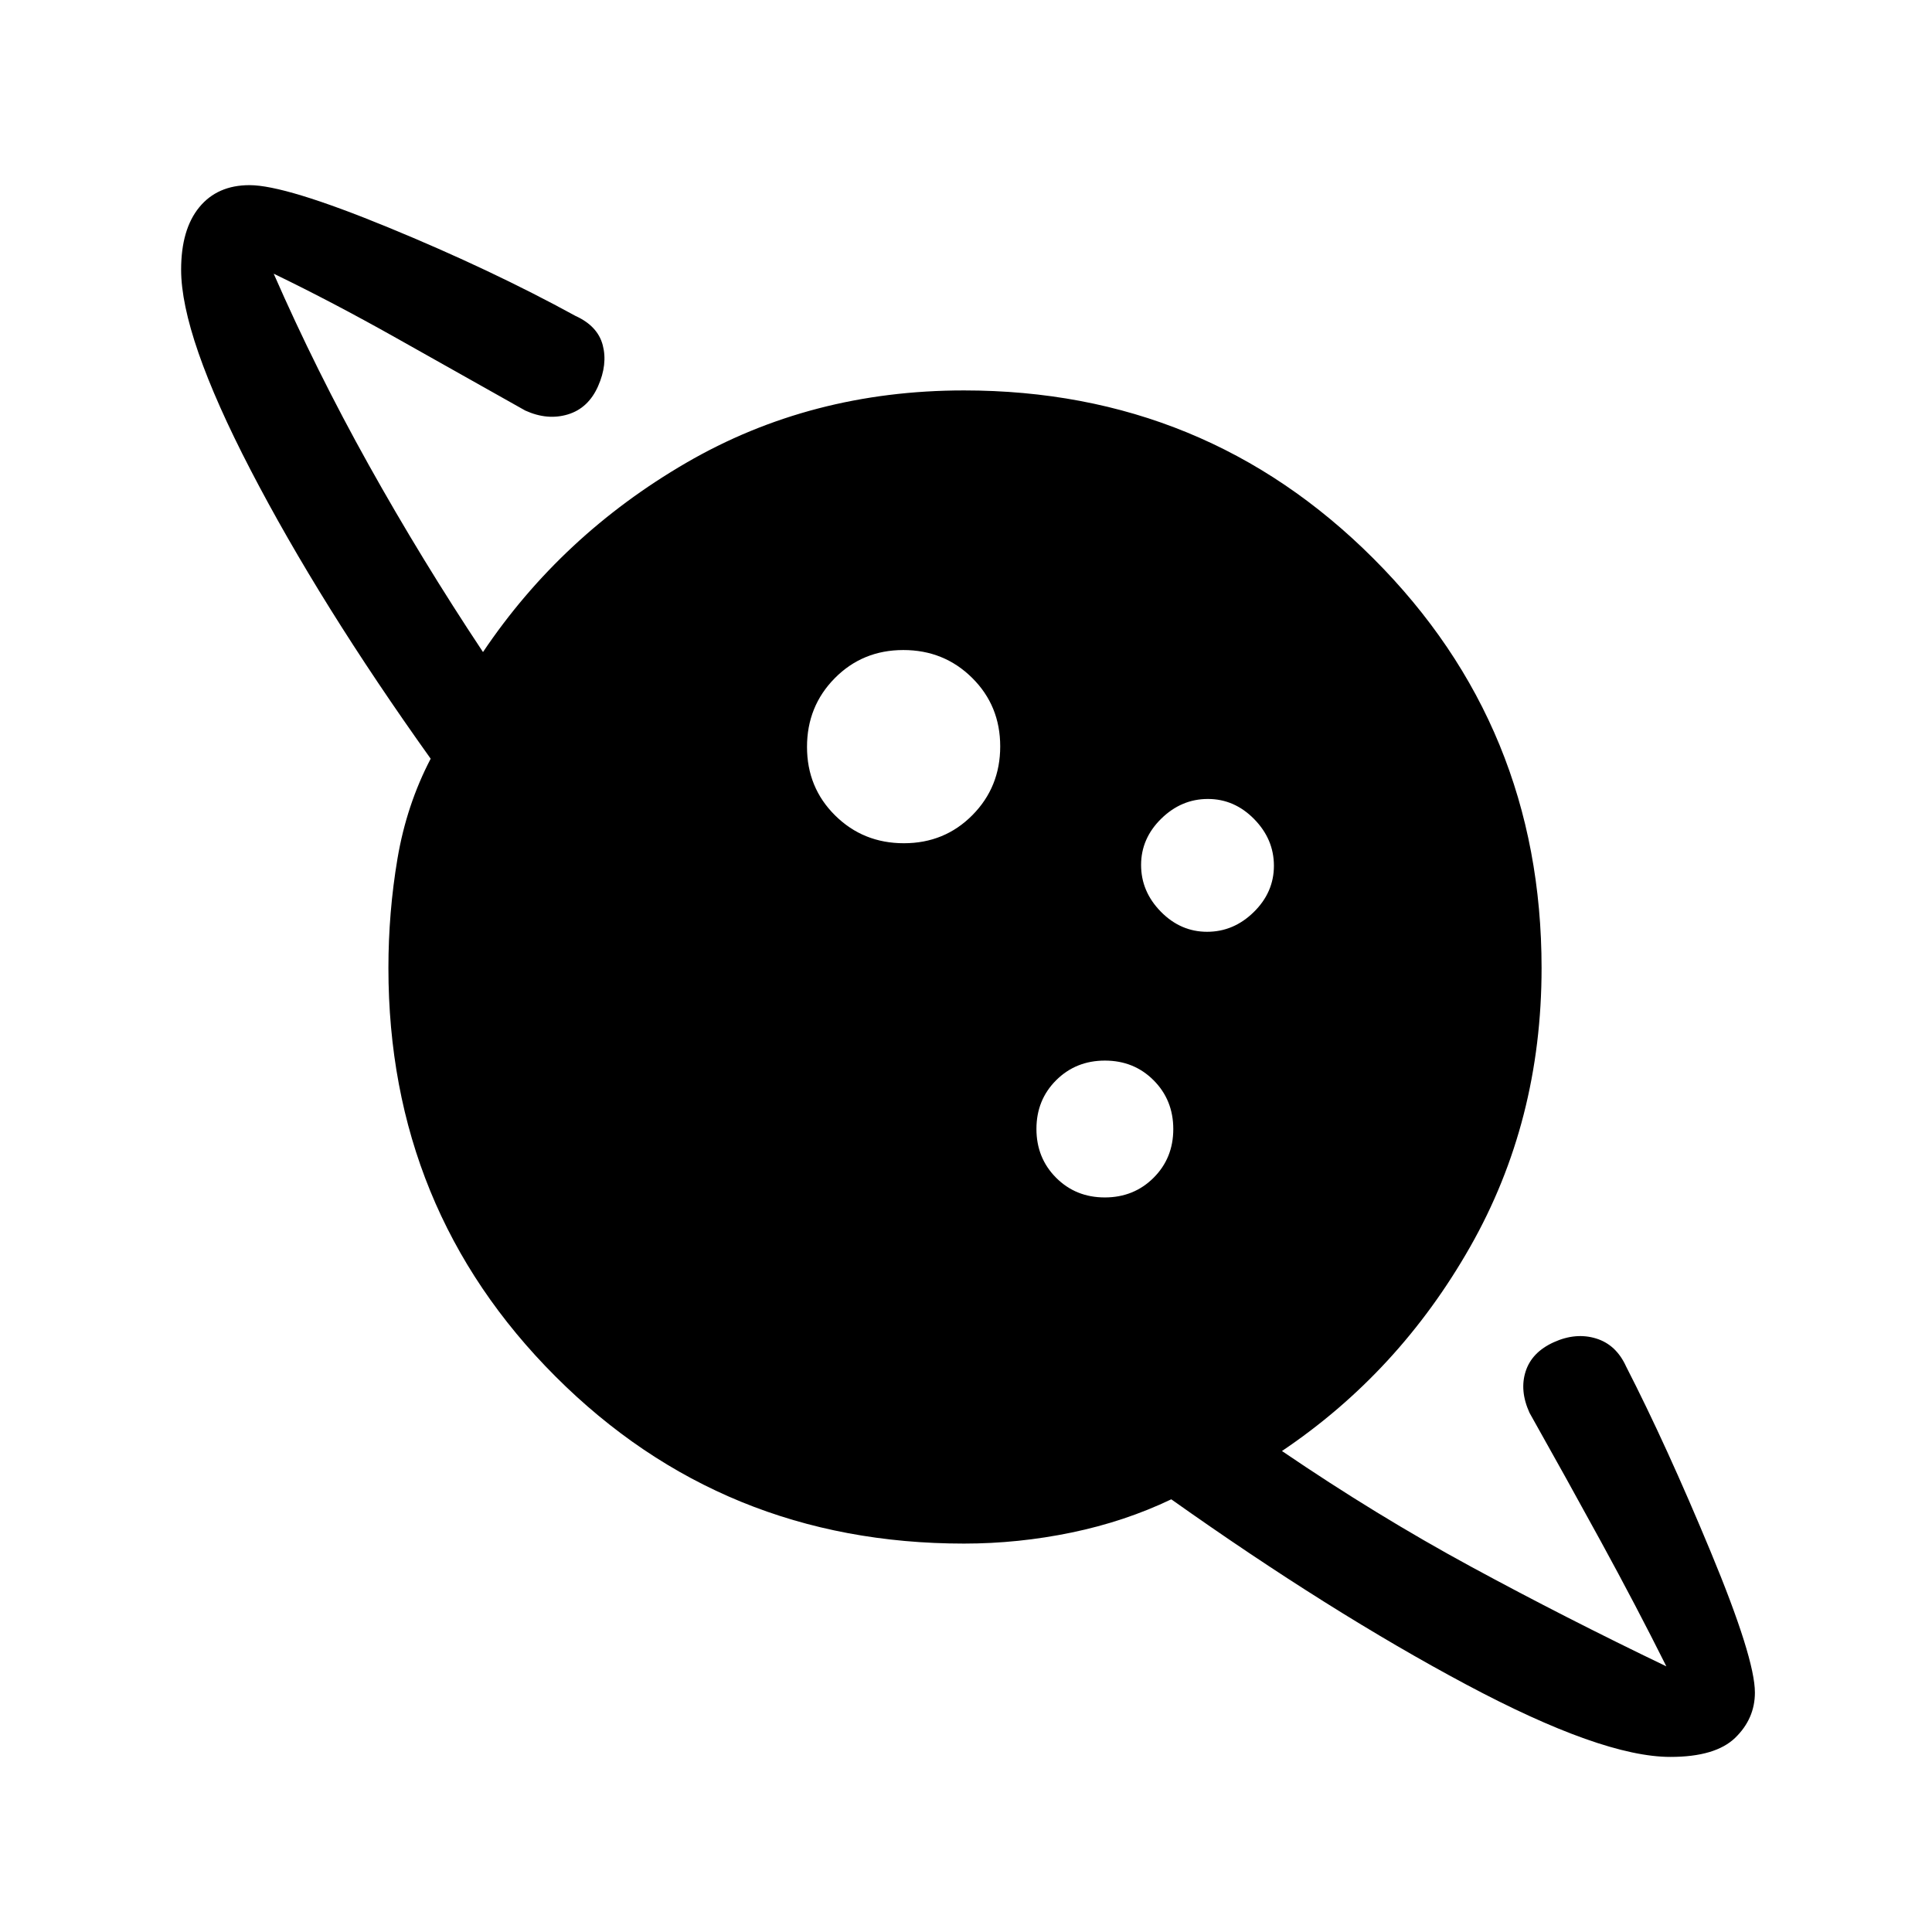 <svg xmlns="http://www.w3.org/2000/svg" height="24" viewBox="0 -960 960 960" width="24"><path d="M449.14-541q20.22 0 34.04-13.96T497-589.14q0-20.22-13.96-34.04T448.86-637q-20.22 0-34.04 13.96T401-588.86q0 20.22 13.96 34.04T449.14-541ZM830-87q-34 0-101.5-36T582-215q-23 11-49.5 16.5T479-193q-119.94 0-202.97-83.03T193-479q0-27.67 4.5-54.33Q202-560 214-583q-55-77-89.5-143.5T90-826q0-20 9-31t25-11q17.83 0 68.92 21Q244-826 286-803q11 5 13.5 14.5t-2.33 20.42q-4.84 10.92-15 14Q272-751 261-756l-64-36q-32-18-61-32 21 48 47.22 95T240-636q39-58 100.93-94 61.93-36 138.07-36 119.93 0 203.46 83.54Q766-598.93 766-479q0 76.14-35.5 138.57Q695-278 637-239q47 32 94 57.5t97 49.5q-15-30-32.5-62T760-258q-5-11-1.92-20.56 3.08-9.56 14-14.5 10.92-4.94 20.96-1.87Q803.07-291.87 808-281q20 39 42 92t22 70q0 13-9.79 22.5Q852.41-87 830-87ZM548.96-365q14.44 0 24.24-9.76 9.8-9.77 9.8-24.2 0-14.44-9.76-24.24-9.77-9.8-24.2-9.8-14.44 0-24.24 9.76-9.8 9.77-9.8 24.2 0 14.44 9.76 24.24 9.77 9.8 24.2 9.8Zm50.85-132q13.19 0 23.19-9.81 10-9.82 10-23 0-13.19-9.81-23.19-9.82-10-23-10-13.19 0-23.19 9.81-10 9.82-10 23 0 13.19 9.81 23.19 9.82 10 23 10Z"/></svg>